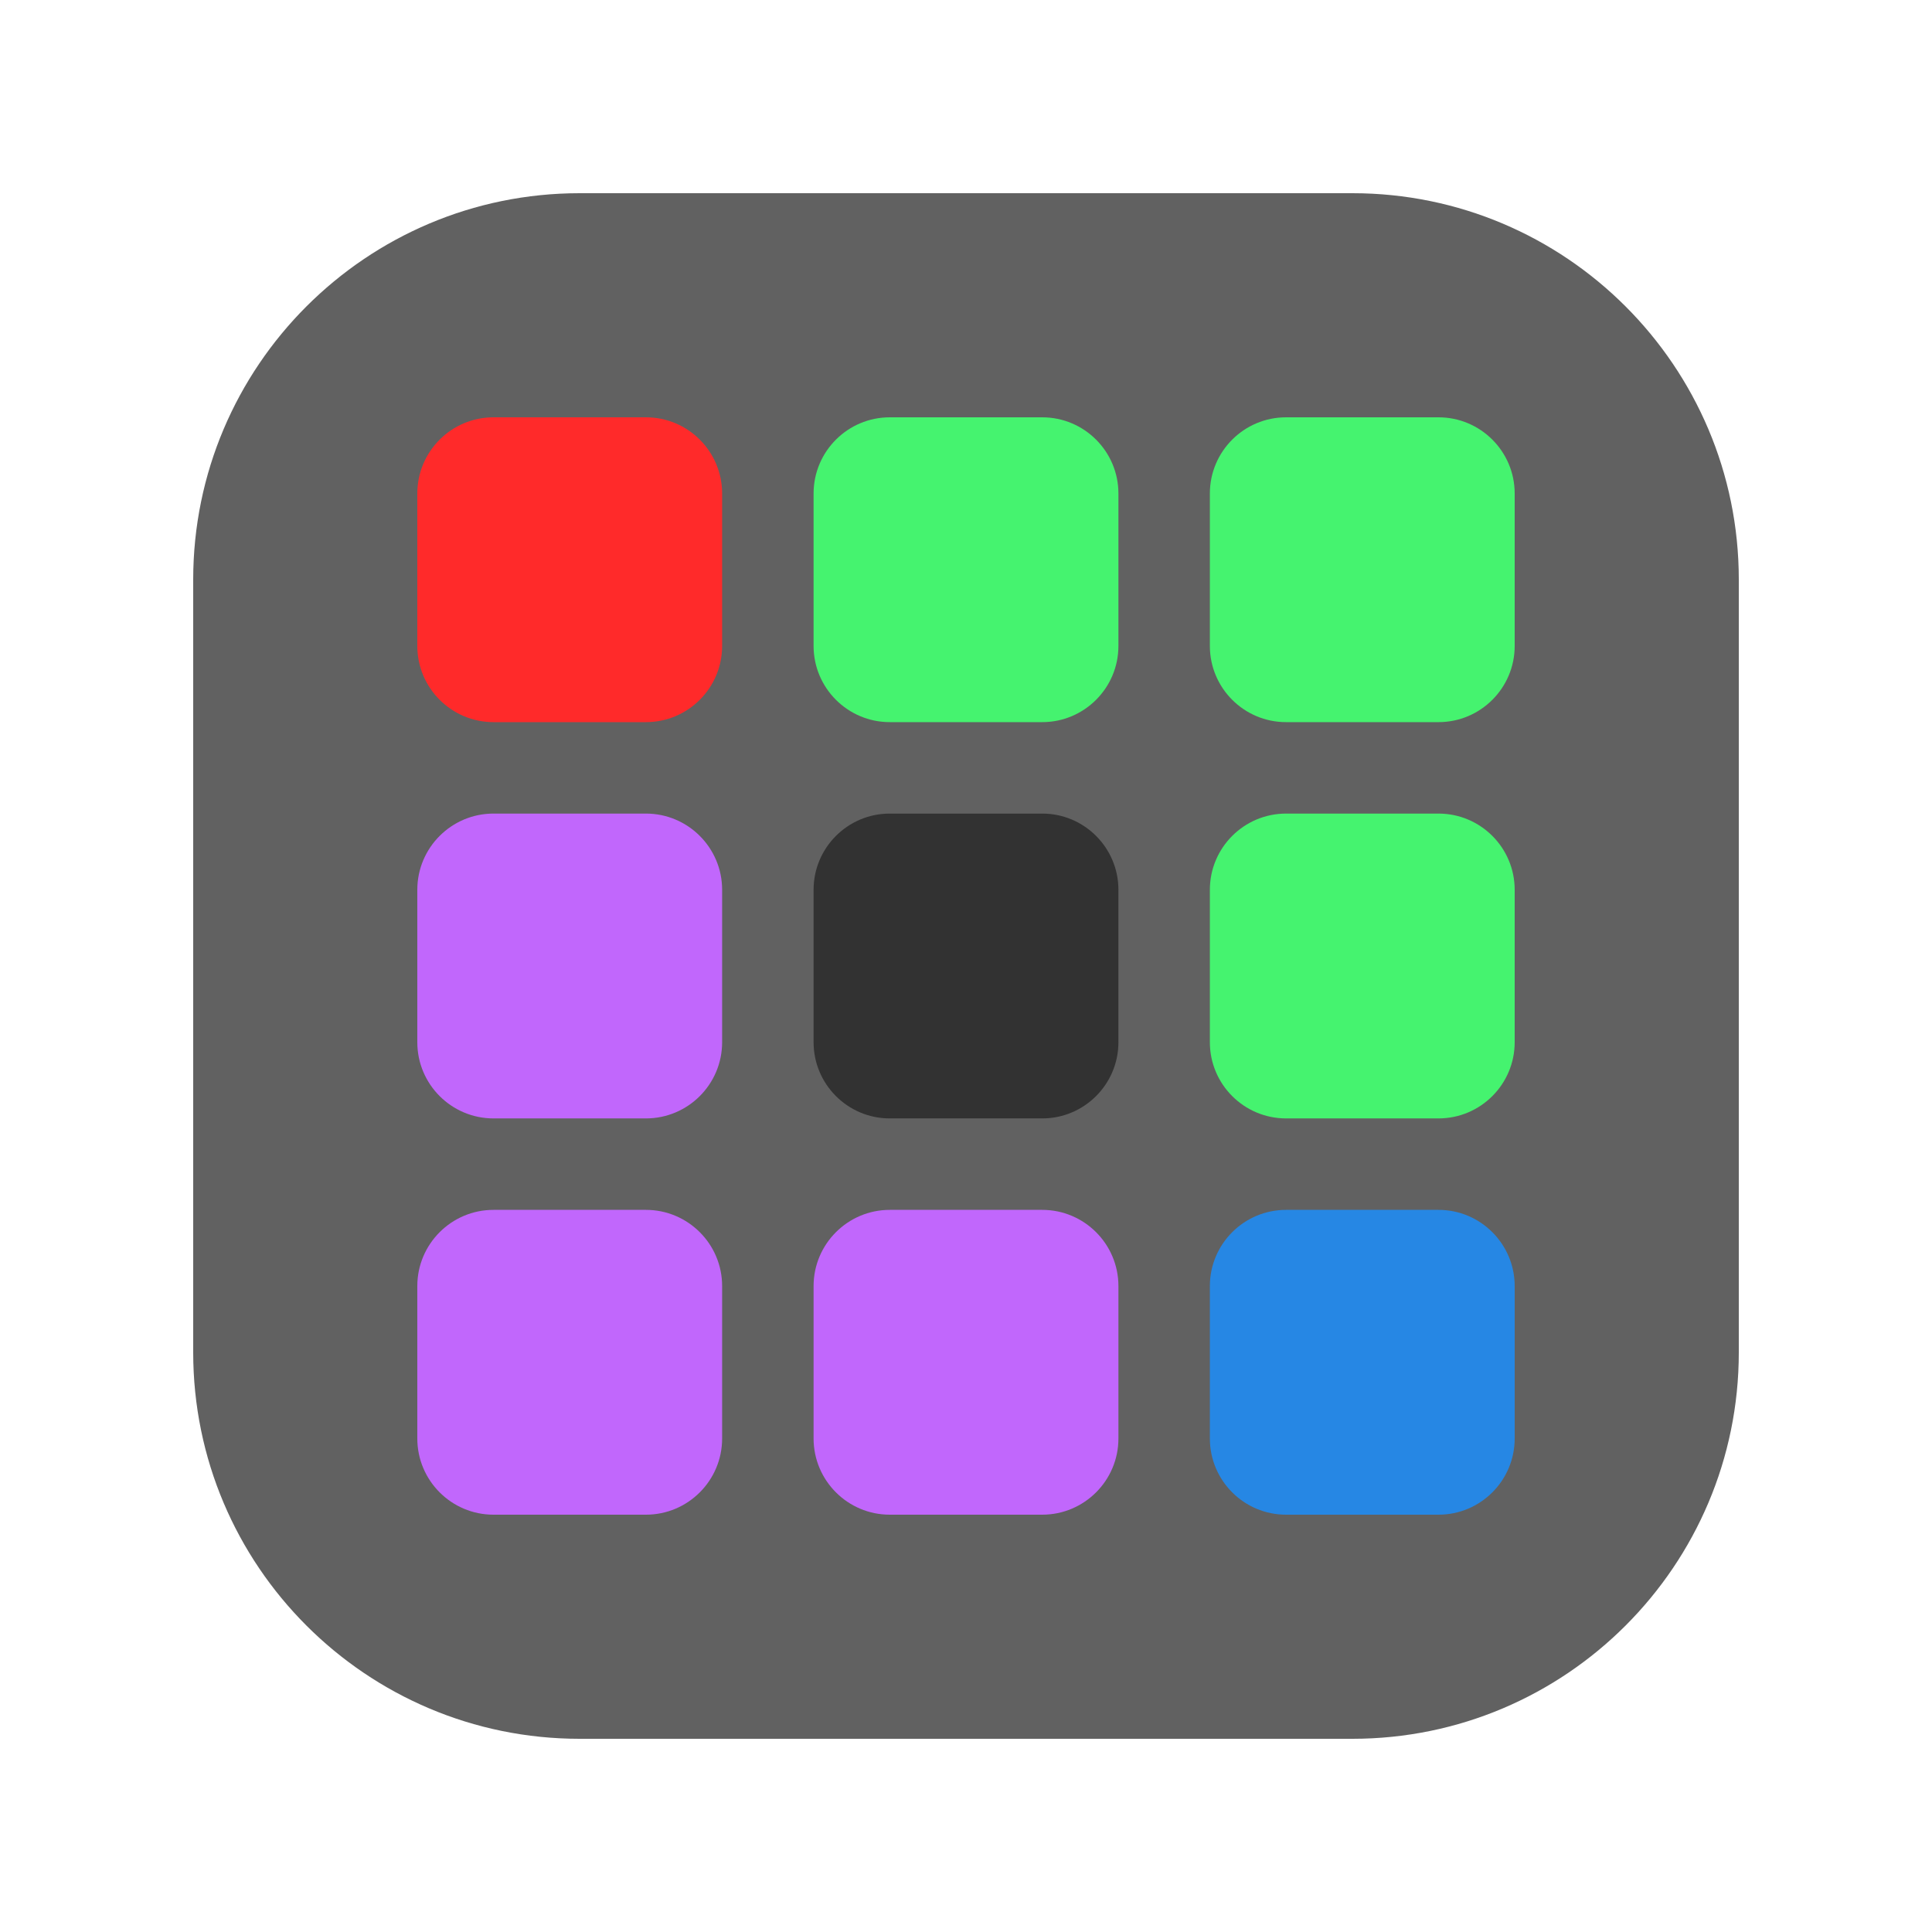 <?xml version="1.0" encoding="UTF-8" standalone="no"?><!DOCTYPE svg PUBLIC "-//W3C//DTD SVG 1.1//EN" "http://www.w3.org/Graphics/SVG/1.1/DTD/svg11.dtd"><svg width="100%" height="100%" viewBox="0 0 120 120" version="1.1" xmlns="http://www.w3.org/2000/svg" xmlns:xlink="http://www.w3.org/1999/xlink" xml:space="preserve" xmlns:serif="http://www.serif.com/" style="fill-rule:evenodd;clip-rule:evenodd;stroke-linejoin:round;stroke-miterlimit:2;"><path d="M108,36c0,-13.246 -10.754,-24 -24,-24l-48,0c-13.246,0 -24,10.754 -24,24l0,48c0,13.246 10.754,24 24,24l48,0c13.246,0 24,-10.754 24,-24l0,-48Z" style="fill:#616161;"/><g><path d="M44.853,30.653c0,-2.612 -2.121,-4.733 -4.733,-4.733l-9.467,0c-2.612,0 -4.733,2.121 -4.733,4.733l0,9.467c0,2.612 2.121,4.733 4.733,4.733l9.467,0c2.612,0 4.733,-2.121 4.733,-4.733l0,-9.467Z" style="fill:#ff2a2a;"/><path d="M44.853,55.267c0,-2.613 -2.121,-4.734 -4.733,-4.734l-9.467,0c-2.612,0 -4.733,2.121 -4.733,4.734l0,9.466c0,2.613 2.121,4.734 4.733,4.734l9.467,0c2.612,0 4.733,-2.121 4.733,-4.734l0,-9.466Z" style="fill:#c167fc;"/><path d="M44.853,79.88c0,-2.612 -2.121,-4.733 -4.733,-4.733l-9.467,0c-2.612,0 -4.733,2.121 -4.733,4.733l0,9.467c0,2.612 2.121,4.733 4.733,4.733l9.467,0c2.612,0 4.733,-2.121 4.733,-4.733l0,-9.467Z" style="fill:#c167fc;"/><path d="M69.467,79.88c0,-2.612 -2.121,-4.733 -4.734,-4.733l-9.466,0c-2.613,0 -4.734,2.121 -4.734,4.733l0,9.467c0,2.612 2.121,4.733 4.734,4.733l9.466,0c2.613,0 4.734,-2.121 4.734,-4.733l0,-9.467Z" style="fill:#c167fc;"/><path d="M69.467,30.653c0,-2.612 -2.121,-4.733 -4.734,-4.733l-9.466,0c-2.613,0 -4.734,2.121 -4.734,4.733l0,9.467c0,2.612 2.121,4.733 4.734,4.733l9.466,0c2.613,0 4.734,-2.121 4.734,-4.733l0,-9.467Z" style="fill:#45f36f;"/><path d="M94.08,30.653c0,-2.612 -2.121,-4.733 -4.733,-4.733l-9.467,0c-2.612,0 -4.733,2.121 -4.733,4.733l0,9.467c0,2.612 2.121,4.733 4.733,4.733l9.467,0c2.612,0 4.733,-2.121 4.733,-4.733l0,-9.467Z" style="fill:#45f36f;"/><path d="M94.08,55.267c0,-2.613 -2.121,-4.734 -4.733,-4.734l-9.467,0c-2.612,0 -4.733,2.121 -4.733,4.734l0,9.466c0,2.613 2.121,4.734 4.733,4.734l9.467,0c2.612,0 4.733,-2.121 4.733,-4.734l0,-9.466Z" style="fill:#45f36f;"/><path d="M69.467,55.267c0,-2.613 -2.121,-4.734 -4.734,-4.734l-9.466,0c-2.613,0 -4.734,2.121 -4.734,4.734l0,9.466c0,2.613 2.121,4.734 4.734,4.734l9.466,0c2.613,0 4.734,-2.121 4.734,-4.734l0,-9.466Z" style="fill:#323232;"/><path d="M94.08,79.88c0,-2.612 -2.121,-4.733 -4.733,-4.733l-9.467,0c-2.612,0 -4.733,2.121 -4.733,4.733l0,9.467c0,2.612 2.121,4.733 4.733,4.733l9.467,0c2.612,0 4.733,-2.121 4.733,-4.733l0,-9.467Z" style="fill:#2687e4;"/></g></svg>